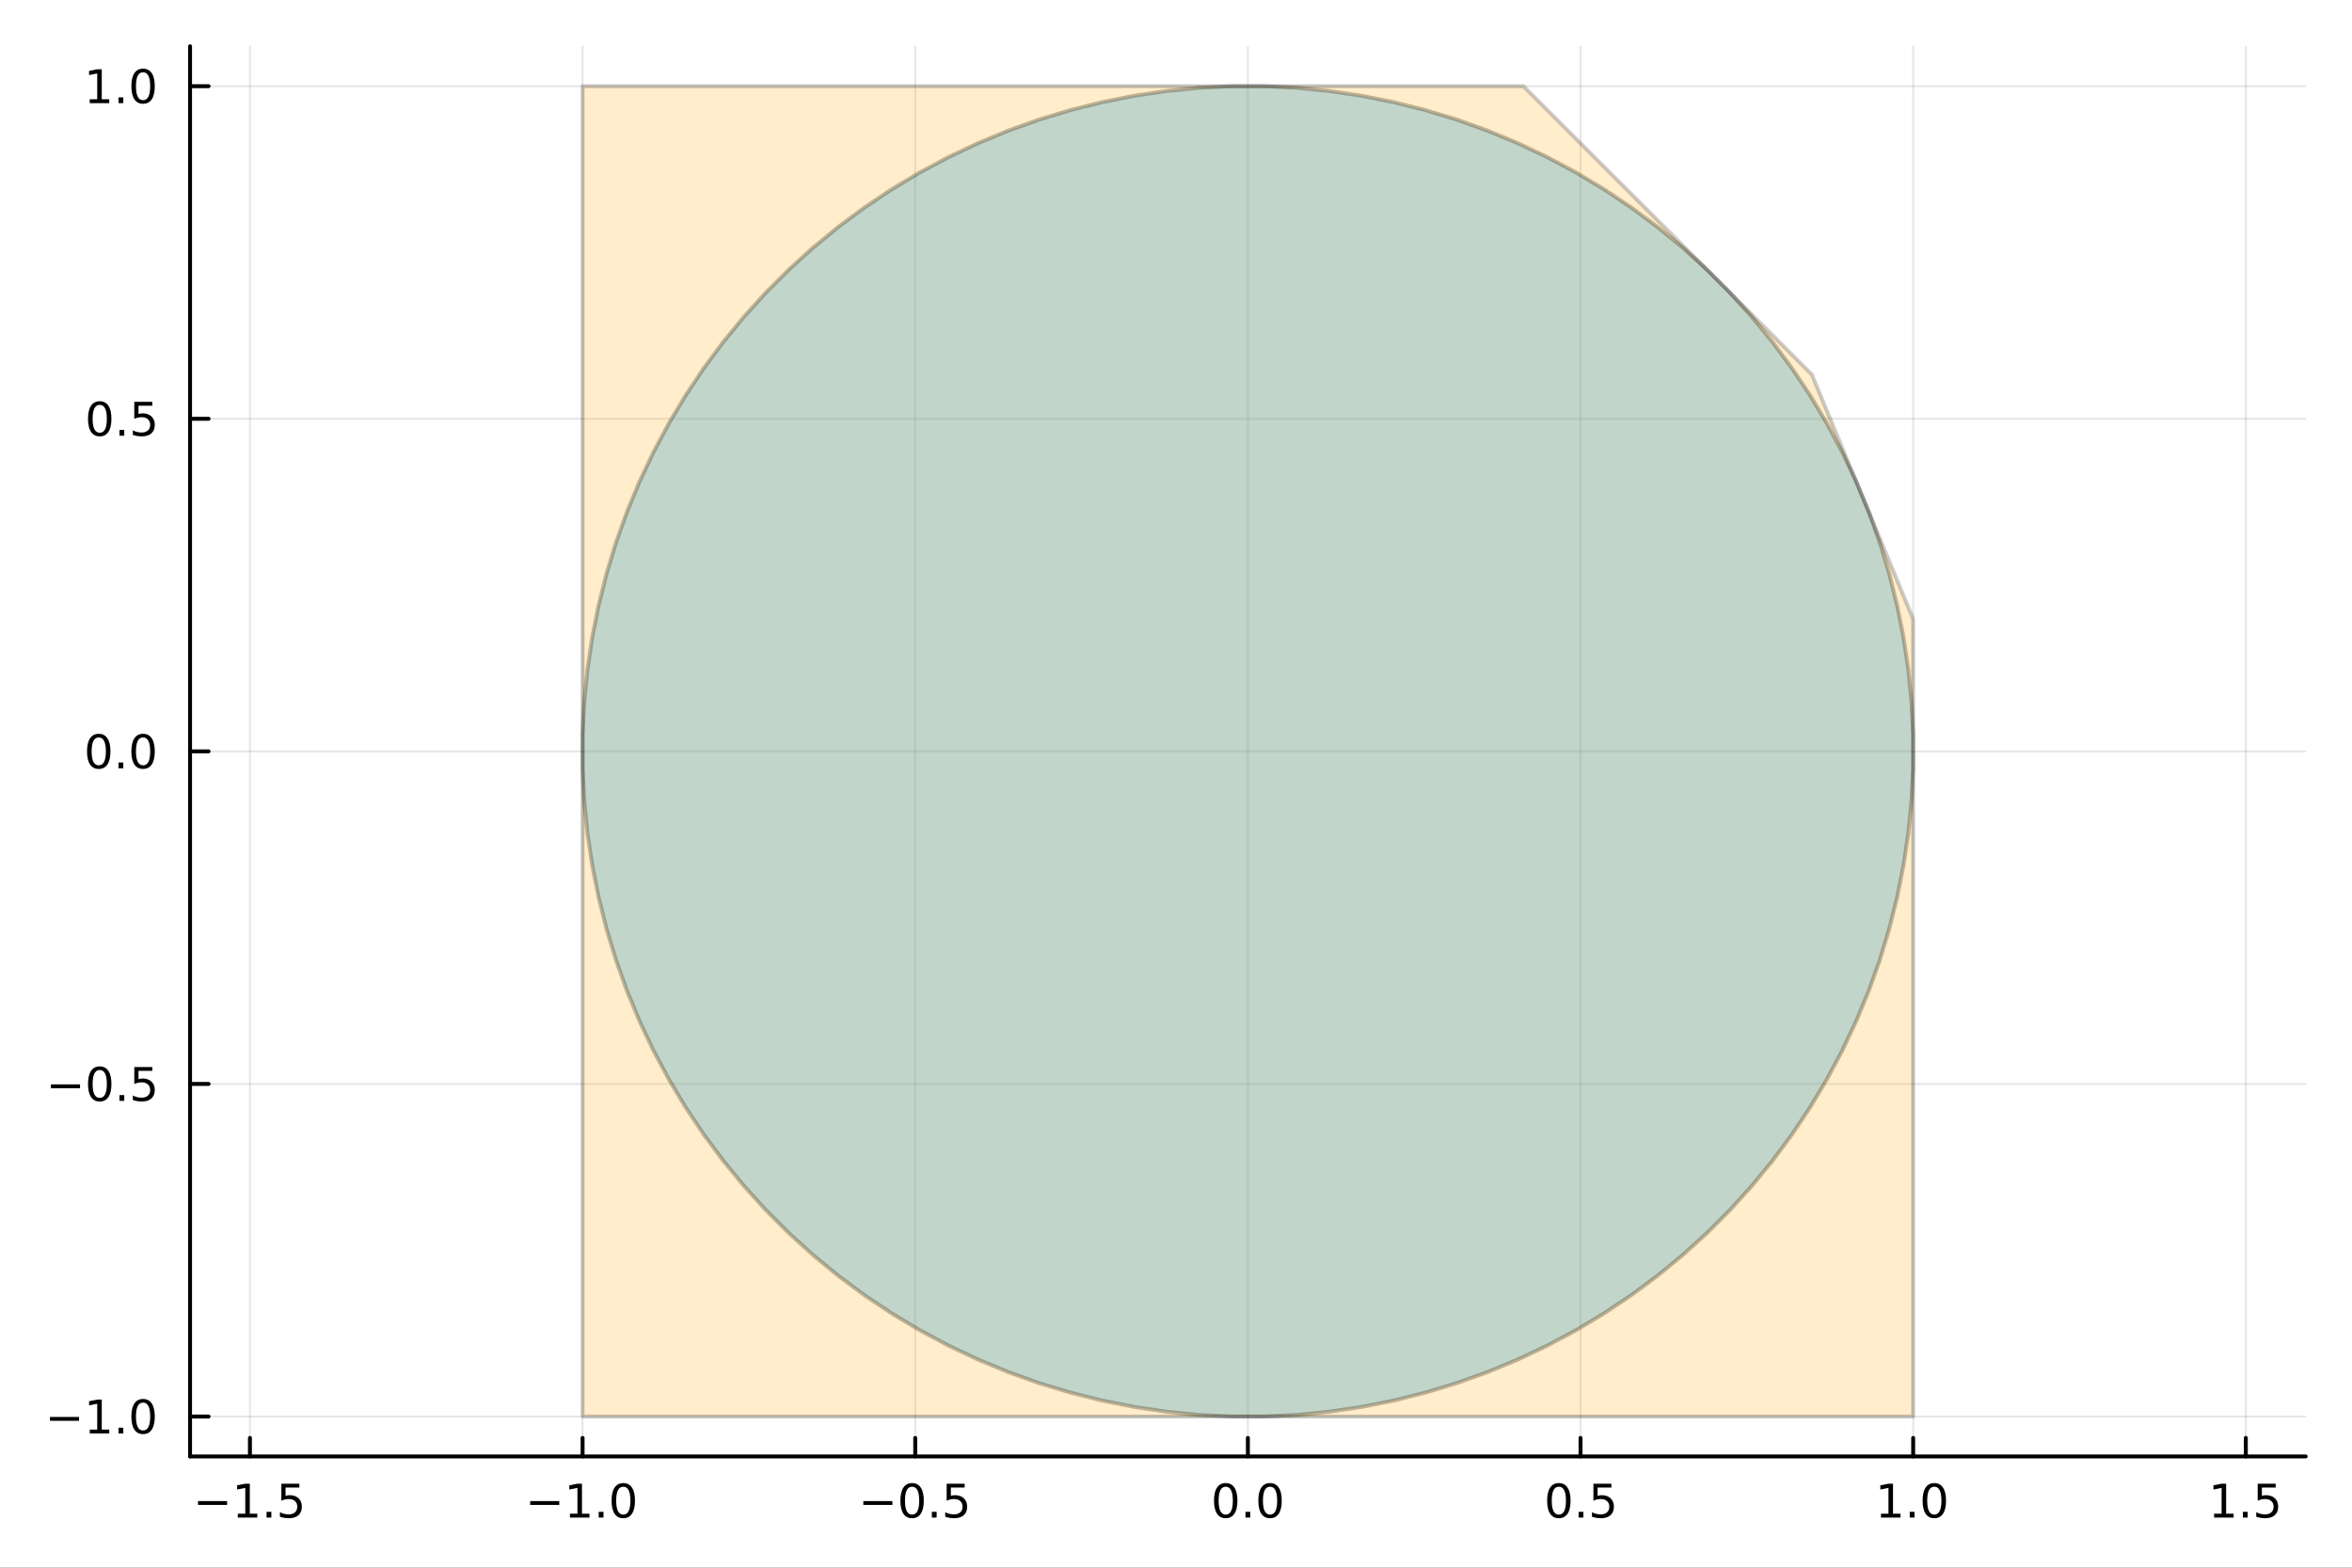 <?xml version="1.0" encoding="utf-8"?>
<svg xmlns="http://www.w3.org/2000/svg" xmlns:xlink="http://www.w3.org/1999/xlink" width="600" height="400" viewBox="0 0 2400 1600">
<rect x="0" y="0" width="2400" height="1600" fill="#333333" stroke="none"/>
<defs>
  <clipPath id="clip950">
    <rect x="0" y="0" width="2400" height="1600"/>
  </clipPath>
</defs>
<path clip-path="url(#clip950)" d="M0 1600 L2400 1600 L2400 0 L0 0  Z" fill="#ffffff" fill-rule="evenodd" fill-opacity="1"/>
<defs>
  <clipPath id="clip951">
    <rect x="480" y="0" width="1681" height="1600"/>
  </clipPath>
</defs>
<path clip-path="url(#clip950)" d="M193.936 1486.45 L2352.76 1486.45 L2352.76 47.244 L193.936 47.244  Z" fill="#ffffff" fill-rule="evenodd" fill-opacity="1"/>
<defs>
  <clipPath id="clip952">
    <rect x="193" y="47" width="2160" height="1440"/>
  </clipPath>
</defs>
<polyline clip-path="url(#clip952)" style="stroke:#000000; stroke-linecap:round; stroke-linejoin:round; stroke-width:2; stroke-opacity:0.1; fill:none" points="255.041,1486.45 255.041,47.244 "/>
<polyline clip-path="url(#clip952)" style="stroke:#000000; stroke-linecap:round; stroke-linejoin:round; stroke-width:2; stroke-opacity:0.1; fill:none" points="594.476,1486.45 594.476,47.244 "/>
<polyline clip-path="url(#clip952)" style="stroke:#000000; stroke-linecap:round; stroke-linejoin:round; stroke-width:2; stroke-opacity:0.1; fill:none" points="933.911,1486.45 933.911,47.244 "/>
<polyline clip-path="url(#clip952)" style="stroke:#000000; stroke-linecap:round; stroke-linejoin:round; stroke-width:2; stroke-opacity:0.1; fill:none" points="1273.35,1486.45 1273.35,47.244 "/>
<polyline clip-path="url(#clip952)" style="stroke:#000000; stroke-linecap:round; stroke-linejoin:round; stroke-width:2; stroke-opacity:0.1; fill:none" points="1612.78,1486.45 1612.78,47.244 "/>
<polyline clip-path="url(#clip952)" style="stroke:#000000; stroke-linecap:round; stroke-linejoin:round; stroke-width:2; stroke-opacity:0.1; fill:none" points="1952.22,1486.45 1952.22,47.244 "/>
<polyline clip-path="url(#clip952)" style="stroke:#000000; stroke-linecap:round; stroke-linejoin:round; stroke-width:2; stroke-opacity:0.1; fill:none" points="2291.65,1486.45 2291.65,47.244 "/>
<polyline clip-path="url(#clip952)" style="stroke:#000000; stroke-linecap:round; stroke-linejoin:round; stroke-width:2; stroke-opacity:0.1; fill:none" points="193.936,1445.72 2352.76,1445.72 "/>
<polyline clip-path="url(#clip952)" style="stroke:#000000; stroke-linecap:round; stroke-linejoin:round; stroke-width:2; stroke-opacity:0.1; fill:none" points="193.936,1106.28 2352.76,1106.28 "/>
<polyline clip-path="url(#clip952)" style="stroke:#000000; stroke-linecap:round; stroke-linejoin:round; stroke-width:2; stroke-opacity:0.1; fill:none" points="193.936,766.846 2352.76,766.846 "/>
<polyline clip-path="url(#clip952)" style="stroke:#000000; stroke-linecap:round; stroke-linejoin:round; stroke-width:2; stroke-opacity:0.1; fill:none" points="193.936,427.411 2352.76,427.411 "/>
<polyline clip-path="url(#clip952)" style="stroke:#000000; stroke-linecap:round; stroke-linejoin:round; stroke-width:2; stroke-opacity:0.1; fill:none" points="193.936,87.976 2352.76,87.976 "/>
<polyline clip-path="url(#clip950)" style="stroke:#000000; stroke-linecap:round; stroke-linejoin:round; stroke-width:4; stroke-opacity:1; fill:none" points="193.936,1486.45 2352.76,1486.45 "/>
<polyline clip-path="url(#clip950)" style="stroke:#000000; stroke-linecap:round; stroke-linejoin:round; stroke-width:4; stroke-opacity:1; fill:none" points="255.041,1486.45 255.041,1467.55 "/>
<polyline clip-path="url(#clip950)" style="stroke:#000000; stroke-linecap:round; stroke-linejoin:round; stroke-width:4; stroke-opacity:1; fill:none" points="594.476,1486.45 594.476,1467.55 "/>
<polyline clip-path="url(#clip950)" style="stroke:#000000; stroke-linecap:round; stroke-linejoin:round; stroke-width:4; stroke-opacity:1; fill:none" points="933.911,1486.45 933.911,1467.55 "/>
<polyline clip-path="url(#clip950)" style="stroke:#000000; stroke-linecap:round; stroke-linejoin:round; stroke-width:4; stroke-opacity:1; fill:none" points="1273.35,1486.45 1273.35,1467.55 "/>
<polyline clip-path="url(#clip950)" style="stroke:#000000; stroke-linecap:round; stroke-linejoin:round; stroke-width:4; stroke-opacity:1; fill:none" points="1612.78,1486.45 1612.78,1467.55 "/>
<polyline clip-path="url(#clip950)" style="stroke:#000000; stroke-linecap:round; stroke-linejoin:round; stroke-width:4; stroke-opacity:1; fill:none" points="1952.22,1486.45 1952.22,1467.55 "/>
<polyline clip-path="url(#clip950)" style="stroke:#000000; stroke-linecap:round; stroke-linejoin:round; stroke-width:4; stroke-opacity:1; fill:none" points="2291.65,1486.45 2291.65,1467.55 "/>
<path clip-path="url(#clip950)" d="M202.067 1532.02 L231.743 1532.02 L231.743 1535.95 L202.067 1535.95 L202.067 1532.02 Z" fill="#000000" fill-rule="nonzero" fill-opacity="1" /><path clip-path="url(#clip950)" d="M242.646 1544.91 L250.284 1544.91 L250.284 1518.55 L241.974 1520.21 L241.974 1515.95 L250.238 1514.29 L254.914 1514.29 L254.914 1544.91 L262.553 1544.91 L262.553 1548.85 L242.646 1548.85 L242.646 1544.91 Z" fill="#000000" fill-rule="nonzero" fill-opacity="1" /><path clip-path="url(#clip950)" d="M271.997 1542.97 L276.882 1542.97 L276.882 1548.85 L271.997 1548.85 L271.997 1542.97 Z" fill="#000000" fill-rule="nonzero" fill-opacity="1" /><path clip-path="url(#clip950)" d="M287.113 1514.29 L305.469 1514.29 L305.469 1518.22 L291.395 1518.22 L291.395 1526.7 Q292.414 1526.35 293.432 1526.19 Q294.451 1526 295.469 1526 Q301.256 1526 304.636 1529.17 Q308.016 1532.34 308.016 1537.76 Q308.016 1543.34 304.543 1546.44 Q301.071 1549.52 294.752 1549.52 Q292.576 1549.52 290.307 1549.15 Q288.062 1548.78 285.655 1548.04 L285.655 1543.34 Q287.738 1544.47 289.96 1545.03 Q292.182 1545.58 294.659 1545.58 Q298.664 1545.58 301.002 1543.48 Q303.34 1541.37 303.34 1537.76 Q303.34 1534.15 301.002 1532.04 Q298.664 1529.94 294.659 1529.94 Q292.784 1529.94 290.909 1530.35 Q289.057 1530.77 287.113 1531.65 L287.113 1514.29 Z" fill="#000000" fill-rule="nonzero" fill-opacity="1" /><path clip-path="url(#clip950)" d="M541.004 1532.02 L570.68 1532.02 L570.68 1535.95 L541.004 1535.95 L541.004 1532.02 Z" fill="#000000" fill-rule="nonzero" fill-opacity="1" /><path clip-path="url(#clip950)" d="M581.583 1544.91 L589.222 1544.91 L589.222 1518.55 L580.912 1520.21 L580.912 1515.95 L589.175 1514.29 L593.851 1514.29 L593.851 1544.91 L601.49 1544.91 L601.49 1548.85 L581.583 1548.85 L581.583 1544.91 Z" fill="#000000" fill-rule="nonzero" fill-opacity="1" /><path clip-path="url(#clip950)" d="M610.934 1542.97 L615.819 1542.97 L615.819 1548.85 L610.934 1548.85 L610.934 1542.97 Z" fill="#000000" fill-rule="nonzero" fill-opacity="1" /><path clip-path="url(#clip950)" d="M636.004 1517.37 Q632.393 1517.37 630.564 1520.93 Q628.758 1524.47 628.758 1531.6 Q628.758 1538.71 630.564 1542.27 Q632.393 1545.82 636.004 1545.82 Q639.638 1545.82 641.444 1542.27 Q643.272 1538.71 643.272 1531.6 Q643.272 1524.47 641.444 1520.93 Q639.638 1517.37 636.004 1517.37 M636.004 1513.66 Q641.814 1513.66 644.869 1518.27 Q647.948 1522.85 647.948 1531.6 Q647.948 1540.33 644.869 1544.94 Q641.814 1549.52 636.004 1549.52 Q630.194 1549.52 627.115 1544.94 Q624.059 1540.33 624.059 1531.6 Q624.059 1522.85 627.115 1518.27 Q630.194 1513.66 636.004 1513.66 Z" fill="#000000" fill-rule="nonzero" fill-opacity="1" /><path clip-path="url(#clip950)" d="M880.937 1532.02 L910.613 1532.02 L910.613 1535.95 L880.937 1535.95 L880.937 1532.02 Z" fill="#000000" fill-rule="nonzero" fill-opacity="1" /><path clip-path="url(#clip950)" d="M930.705 1517.37 Q927.094 1517.37 925.265 1520.93 Q923.46 1524.47 923.46 1531.6 Q923.46 1538.71 925.265 1542.27 Q927.094 1545.82 930.705 1545.82 Q934.339 1545.82 936.145 1542.27 Q937.974 1538.71 937.974 1531.6 Q937.974 1524.47 936.145 1520.93 Q934.339 1517.37 930.705 1517.37 M930.705 1513.66 Q936.515 1513.66 939.571 1518.27 Q942.649 1522.85 942.649 1531.6 Q942.649 1540.33 939.571 1544.94 Q936.515 1549.52 930.705 1549.52 Q924.895 1549.52 921.816 1544.94 Q918.761 1540.33 918.761 1531.6 Q918.761 1522.85 921.816 1518.27 Q924.895 1513.66 930.705 1513.66 Z" fill="#000000" fill-rule="nonzero" fill-opacity="1" /><path clip-path="url(#clip950)" d="M950.867 1542.97 L955.751 1542.97 L955.751 1548.85 L950.867 1548.85 L950.867 1542.97 Z" fill="#000000" fill-rule="nonzero" fill-opacity="1" /><path clip-path="url(#clip950)" d="M965.983 1514.29 L984.339 1514.29 L984.339 1518.22 L970.265 1518.22 L970.265 1526.7 Q971.284 1526.35 972.302 1526.19 Q973.321 1526 974.339 1526 Q980.126 1526 983.506 1529.17 Q986.885 1532.34 986.885 1537.76 Q986.885 1543.34 983.413 1546.44 Q979.941 1549.52 973.622 1549.52 Q971.446 1549.52 969.177 1549.15 Q966.932 1548.78 964.524 1548.04 L964.524 1543.34 Q966.608 1544.47 968.83 1545.03 Q971.052 1545.58 973.529 1545.58 Q977.534 1545.58 979.871 1543.48 Q982.209 1541.37 982.209 1537.76 Q982.209 1534.15 979.871 1532.04 Q977.534 1529.94 973.529 1529.94 Q971.654 1529.94 969.779 1530.35 Q967.927 1530.77 965.983 1531.65 L965.983 1514.29 Z" fill="#000000" fill-rule="nonzero" fill-opacity="1" /><path clip-path="url(#clip950)" d="M1250.73 1517.37 Q1247.12 1517.37 1245.29 1520.93 Q1243.49 1524.47 1243.49 1531.6 Q1243.49 1538.71 1245.29 1542.27 Q1247.12 1545.82 1250.73 1545.82 Q1254.36 1545.82 1256.17 1542.27 Q1258 1538.71 1258 1531.6 Q1258 1524.47 1256.17 1520.93 Q1254.36 1517.37 1250.73 1517.37 M1250.73 1513.66 Q1256.54 1513.66 1259.6 1518.27 Q1262.67 1522.85 1262.67 1531.6 Q1262.67 1540.33 1259.6 1544.94 Q1256.54 1549.52 1250.73 1549.52 Q1244.92 1549.52 1241.84 1544.94 Q1238.79 1540.33 1238.79 1531.6 Q1238.79 1522.85 1241.84 1518.27 Q1244.92 1513.66 1250.73 1513.66 Z" fill="#000000" fill-rule="nonzero" fill-opacity="1" /><path clip-path="url(#clip950)" d="M1270.89 1542.97 L1275.78 1542.97 L1275.78 1548.85 L1270.89 1548.85 L1270.89 1542.97 Z" fill="#000000" fill-rule="nonzero" fill-opacity="1" /><path clip-path="url(#clip950)" d="M1295.96 1517.37 Q1292.35 1517.37 1290.52 1520.93 Q1288.72 1524.47 1288.72 1531.6 Q1288.72 1538.71 1290.52 1542.27 Q1292.35 1545.82 1295.96 1545.82 Q1299.6 1545.82 1301.4 1542.27 Q1303.23 1538.71 1303.23 1531.6 Q1303.23 1524.47 1301.4 1520.93 Q1299.6 1517.37 1295.96 1517.37 M1295.96 1513.66 Q1301.77 1513.66 1304.83 1518.27 Q1307.91 1522.85 1307.91 1531.6 Q1307.91 1540.33 1304.83 1544.94 Q1301.77 1549.52 1295.96 1549.52 Q1290.15 1549.52 1287.07 1544.94 Q1284.02 1540.33 1284.02 1531.6 Q1284.02 1522.85 1287.07 1518.27 Q1290.15 1513.66 1295.96 1513.66 Z" fill="#000000" fill-rule="nonzero" fill-opacity="1" /><path clip-path="url(#clip950)" d="M1590.66 1517.37 Q1587.05 1517.37 1585.22 1520.93 Q1583.42 1524.47 1583.42 1531.6 Q1583.42 1538.71 1585.22 1542.27 Q1587.05 1545.82 1590.66 1545.82 Q1594.3 1545.82 1596.1 1542.27 Q1597.93 1538.71 1597.93 1531.6 Q1597.93 1524.47 1596.1 1520.93 Q1594.3 1517.37 1590.66 1517.37 M1590.66 1513.66 Q1596.47 1513.66 1599.53 1518.27 Q1602.61 1522.85 1602.61 1531.6 Q1602.61 1540.33 1599.53 1544.94 Q1596.47 1549.52 1590.66 1549.52 Q1584.85 1549.52 1581.77 1544.94 Q1578.72 1540.33 1578.72 1531.6 Q1578.72 1522.85 1581.77 1518.27 Q1584.85 1513.66 1590.66 1513.66 Z" fill="#000000" fill-rule="nonzero" fill-opacity="1" /><path clip-path="url(#clip950)" d="M1610.82 1542.97 L1615.71 1542.97 L1615.71 1548.85 L1610.82 1548.85 L1610.82 1542.97 Z" fill="#000000" fill-rule="nonzero" fill-opacity="1" /><path clip-path="url(#clip950)" d="M1625.94 1514.29 L1644.3 1514.29 L1644.3 1518.22 L1630.22 1518.22 L1630.22 1526.7 Q1631.24 1526.35 1632.26 1526.19 Q1633.28 1526 1634.3 1526 Q1640.08 1526 1643.46 1529.17 Q1646.84 1532.34 1646.84 1537.76 Q1646.84 1543.34 1643.37 1546.44 Q1639.9 1549.52 1633.58 1549.52 Q1631.4 1549.52 1629.13 1549.15 Q1626.89 1548.78 1624.48 1548.04 L1624.48 1543.34 Q1626.57 1544.47 1628.79 1545.03 Q1631.01 1545.58 1633.49 1545.58 Q1637.49 1545.58 1639.83 1543.48 Q1642.17 1541.37 1642.17 1537.76 Q1642.17 1534.15 1639.83 1532.04 Q1637.49 1529.94 1633.49 1529.94 Q1631.61 1529.94 1629.74 1530.35 Q1627.88 1530.77 1625.94 1531.65 L1625.94 1514.29 Z" fill="#000000" fill-rule="nonzero" fill-opacity="1" /><path clip-path="url(#clip950)" d="M1919.37 1544.91 L1927.01 1544.91 L1927.01 1518.55 L1918.7 1520.21 L1918.7 1515.95 L1926.96 1514.29 L1931.64 1514.29 L1931.64 1544.91 L1939.28 1544.91 L1939.28 1548.85 L1919.37 1548.85 L1919.37 1544.91 Z" fill="#000000" fill-rule="nonzero" fill-opacity="1" /><path clip-path="url(#clip950)" d="M1948.72 1542.97 L1953.6 1542.97 L1953.6 1548.85 L1948.72 1548.85 L1948.72 1542.97 Z" fill="#000000" fill-rule="nonzero" fill-opacity="1" /><path clip-path="url(#clip950)" d="M1973.79 1517.37 Q1970.18 1517.37 1968.35 1520.93 Q1966.54 1524.47 1966.54 1531.6 Q1966.54 1538.71 1968.35 1542.27 Q1970.18 1545.82 1973.79 1545.82 Q1977.42 1545.82 1979.23 1542.27 Q1981.06 1538.71 1981.06 1531.6 Q1981.06 1524.47 1979.23 1520.93 Q1977.42 1517.37 1973.79 1517.37 M1973.79 1513.66 Q1979.6 1513.66 1982.66 1518.27 Q1985.73 1522.85 1985.73 1531.6 Q1985.73 1540.33 1982.66 1544.94 Q1979.6 1549.52 1973.79 1549.52 Q1967.98 1549.52 1964.9 1544.94 Q1961.85 1540.33 1961.85 1531.6 Q1961.85 1522.85 1964.9 1518.27 Q1967.98 1513.66 1973.79 1513.66 Z" fill="#000000" fill-rule="nonzero" fill-opacity="1" /><path clip-path="url(#clip950)" d="M2259.3 1544.91 L2266.94 1544.91 L2266.94 1518.55 L2258.63 1520.21 L2258.63 1515.95 L2266.89 1514.29 L2271.57 1514.29 L2271.57 1544.91 L2279.21 1544.91 L2279.21 1548.85 L2259.3 1548.85 L2259.3 1544.91 Z" fill="#000000" fill-rule="nonzero" fill-opacity="1" /><path clip-path="url(#clip950)" d="M2288.65 1542.97 L2293.54 1542.97 L2293.54 1548.85 L2288.65 1548.85 L2288.65 1542.97 Z" fill="#000000" fill-rule="nonzero" fill-opacity="1" /><path clip-path="url(#clip950)" d="M2303.77 1514.29 L2322.12 1514.29 L2322.12 1518.22 L2308.05 1518.22 L2308.05 1526.7 Q2309.07 1526.35 2310.09 1526.19 Q2311.11 1526 2312.12 1526 Q2317.91 1526 2321.29 1529.17 Q2324.67 1532.34 2324.67 1537.76 Q2324.67 1543.34 2321.2 1546.44 Q2317.73 1549.52 2311.41 1549.52 Q2309.23 1549.52 2306.96 1549.15 Q2304.72 1548.78 2302.31 1548.04 L2302.31 1543.34 Q2304.39 1544.47 2306.62 1545.03 Q2308.84 1545.58 2311.31 1545.58 Q2315.32 1545.58 2317.66 1543.48 Q2320 1541.37 2320 1537.76 Q2320 1534.15 2317.66 1532.04 Q2315.32 1529.94 2311.31 1529.94 Q2309.44 1529.94 2307.56 1530.35 Q2305.71 1530.77 2303.77 1531.65 L2303.77 1514.29 Z" fill="#000000" fill-rule="nonzero" fill-opacity="1" /><polyline clip-path="url(#clip950)" style="stroke:#000000; stroke-linecap:round; stroke-linejoin:round; stroke-width:4; stroke-opacity:1; fill:none" points="193.936,1486.45 193.936,47.244 "/>
<polyline clip-path="url(#clip950)" style="stroke:#000000; stroke-linecap:round; stroke-linejoin:round; stroke-width:4; stroke-opacity:1; fill:none" points="193.936,1445.72 212.834,1445.72 "/>
<polyline clip-path="url(#clip950)" style="stroke:#000000; stroke-linecap:round; stroke-linejoin:round; stroke-width:4; stroke-opacity:1; fill:none" points="193.936,1106.28 212.834,1106.28 "/>
<polyline clip-path="url(#clip950)" style="stroke:#000000; stroke-linecap:round; stroke-linejoin:round; stroke-width:4; stroke-opacity:1; fill:none" points="193.936,766.846 212.834,766.846 "/>
<polyline clip-path="url(#clip950)" style="stroke:#000000; stroke-linecap:round; stroke-linejoin:round; stroke-width:4; stroke-opacity:1; fill:none" points="193.936,427.411 212.834,427.411 "/>
<polyline clip-path="url(#clip950)" style="stroke:#000000; stroke-linecap:round; stroke-linejoin:round; stroke-width:4; stroke-opacity:1; fill:none" points="193.936,87.976 212.834,87.976 "/>
<path clip-path="url(#clip950)" d="M50.992 1446.17 L80.668 1446.17 L80.668 1450.1 L50.992 1450.1 L50.992 1446.17 Z" fill="#000000" fill-rule="nonzero" fill-opacity="1" /><path clip-path="url(#clip950)" d="M91.571 1459.06 L99.21 1459.06 L99.21 1432.69 L90.899 1434.36 L90.899 1430.1 L99.163 1428.44 L103.839 1428.44 L103.839 1459.06 L111.478 1459.06 L111.478 1463 L91.571 1463 L91.571 1459.06 Z" fill="#000000" fill-rule="nonzero" fill-opacity="1" /><path clip-path="url(#clip950)" d="M120.922 1457.12 L125.807 1457.12 L125.807 1463 L120.922 1463 L120.922 1457.12 Z" fill="#000000" fill-rule="nonzero" fill-opacity="1" /><path clip-path="url(#clip950)" d="M145.992 1431.51 Q142.381 1431.51 140.552 1435.08 Q138.746 1438.62 138.746 1445.75 Q138.746 1452.86 140.552 1456.42 Q142.381 1459.96 145.992 1459.96 Q149.626 1459.96 151.431 1456.42 Q153.26 1452.86 153.26 1445.75 Q153.26 1438.62 151.431 1435.08 Q149.626 1431.51 145.992 1431.51 M145.992 1427.81 Q151.802 1427.81 154.857 1432.42 Q157.936 1437 157.936 1445.75 Q157.936 1454.48 154.857 1459.08 Q151.802 1463.67 145.992 1463.67 Q140.181 1463.67 137.103 1459.08 Q134.047 1454.48 134.047 1445.75 Q134.047 1437 137.103 1432.42 Q140.181 1427.81 145.992 1427.81 Z" fill="#000000" fill-rule="nonzero" fill-opacity="1" /><path clip-path="url(#clip950)" d="M51.987 1106.73 L81.663 1106.73 L81.663 1110.67 L51.987 1110.67 L51.987 1106.73 Z" fill="#000000" fill-rule="nonzero" fill-opacity="1" /><path clip-path="url(#clip950)" d="M101.756 1092.08 Q98.145 1092.08 96.316 1095.64 Q94.51 1099.19 94.51 1106.32 Q94.51 1113.42 96.316 1116.99 Q98.145 1120.53 101.756 1120.53 Q105.39 1120.53 107.196 1116.99 Q109.024 1113.42 109.024 1106.32 Q109.024 1099.19 107.196 1095.64 Q105.39 1092.08 101.756 1092.08 M101.756 1088.38 Q107.566 1088.38 110.621 1092.98 Q113.7 1097.57 113.7 1106.32 Q113.7 1115.04 110.621 1119.65 Q107.566 1124.23 101.756 1124.23 Q95.946 1124.23 92.867 1119.65 Q89.811 1115.04 89.811 1106.32 Q89.811 1097.57 92.867 1092.98 Q95.946 1088.38 101.756 1088.38 Z" fill="#000000" fill-rule="nonzero" fill-opacity="1" /><path clip-path="url(#clip950)" d="M121.918 1117.68 L126.802 1117.68 L126.802 1123.56 L121.918 1123.56 L121.918 1117.68 Z" fill="#000000" fill-rule="nonzero" fill-opacity="1" /><path clip-path="url(#clip950)" d="M137.033 1089 L155.39 1089 L155.39 1092.94 L141.316 1092.94 L141.316 1101.41 Q142.334 1101.06 143.353 1100.9 Q144.371 1100.71 145.39 1100.71 Q151.177 1100.71 154.556 1103.89 Q157.936 1107.06 157.936 1112.47 Q157.936 1118.05 154.464 1121.15 Q150.992 1124.23 144.672 1124.23 Q142.496 1124.23 140.228 1123.86 Q137.982 1123.49 135.575 1122.75 L135.575 1118.05 Q137.658 1119.19 139.881 1119.74 Q142.103 1120.3 144.58 1120.3 Q148.584 1120.3 150.922 1118.19 Q153.26 1116.08 153.26 1112.47 Q153.26 1108.86 150.922 1106.76 Q148.584 1104.65 144.58 1104.65 Q142.705 1104.65 140.83 1105.07 Q138.978 1105.48 137.033 1106.36 L137.033 1089 Z" fill="#000000" fill-rule="nonzero" fill-opacity="1" /><path clip-path="url(#clip950)" d="M100.76 752.645 Q97.149 752.645 95.321 756.209 Q93.515 759.751 93.515 766.881 Q93.515 773.987 95.321 777.552 Q97.149 781.094 100.76 781.094 Q104.395 781.094 106.2 777.552 Q108.029 773.987 108.029 766.881 Q108.029 759.751 106.2 756.209 Q104.395 752.645 100.76 752.645 M100.76 748.941 Q106.571 748.941 109.626 753.547 Q112.705 758.131 112.705 766.881 Q112.705 775.608 109.626 780.214 Q106.571 784.797 100.76 784.797 Q94.95 784.797 91.871 780.214 Q88.816 775.608 88.816 766.881 Q88.816 758.131 91.871 753.547 Q94.95 748.941 100.76 748.941 Z" fill="#000000" fill-rule="nonzero" fill-opacity="1" /><path clip-path="url(#clip950)" d="M120.922 778.246 L125.807 778.246 L125.807 784.126 L120.922 784.126 L120.922 778.246 Z" fill="#000000" fill-rule="nonzero" fill-opacity="1" /><path clip-path="url(#clip950)" d="M145.992 752.645 Q142.381 752.645 140.552 756.209 Q138.746 759.751 138.746 766.881 Q138.746 773.987 140.552 777.552 Q142.381 781.094 145.992 781.094 Q149.626 781.094 151.431 777.552 Q153.26 773.987 153.26 766.881 Q153.26 759.751 151.431 756.209 Q149.626 752.645 145.992 752.645 M145.992 748.941 Q151.802 748.941 154.857 753.547 Q157.936 758.131 157.936 766.881 Q157.936 775.608 154.857 780.214 Q151.802 784.797 145.992 784.797 Q140.181 784.797 137.103 780.214 Q134.047 775.608 134.047 766.881 Q134.047 758.131 137.103 753.547 Q140.181 748.941 145.992 748.941 Z" fill="#000000" fill-rule="nonzero" fill-opacity="1" /><path clip-path="url(#clip950)" d="M101.756 413.21 Q98.145 413.21 96.316 416.775 Q94.51 420.316 94.51 427.446 Q94.51 434.552 96.316 438.117 Q98.145 441.659 101.756 441.659 Q105.39 441.659 107.196 438.117 Q109.024 434.552 109.024 427.446 Q109.024 420.316 107.196 416.775 Q105.39 413.21 101.756 413.21 M101.756 409.506 Q107.566 409.506 110.621 414.113 Q113.7 418.696 113.7 427.446 Q113.7 436.173 110.621 440.779 Q107.566 445.362 101.756 445.362 Q95.946 445.362 92.867 440.779 Q89.811 436.173 89.811 427.446 Q89.811 418.696 92.867 414.113 Q95.946 409.506 101.756 409.506 Z" fill="#000000" fill-rule="nonzero" fill-opacity="1" /><path clip-path="url(#clip950)" d="M121.918 438.812 L126.802 438.812 L126.802 444.691 L121.918 444.691 L121.918 438.812 Z" fill="#000000" fill-rule="nonzero" fill-opacity="1" /><path clip-path="url(#clip950)" d="M137.033 410.131 L155.39 410.131 L155.39 414.066 L141.316 414.066 L141.316 422.538 Q142.334 422.191 143.353 422.029 Q144.371 421.844 145.39 421.844 Q151.177 421.844 154.556 425.015 Q157.936 428.187 157.936 433.603 Q157.936 439.182 154.464 442.284 Q150.992 445.362 144.672 445.362 Q142.496 445.362 140.228 444.992 Q137.982 444.622 135.575 443.881 L135.575 439.182 Q137.658 440.316 139.881 440.872 Q142.103 441.427 144.58 441.427 Q148.584 441.427 150.922 439.321 Q153.26 437.214 153.26 433.603 Q153.26 429.992 150.922 427.886 Q148.584 425.779 144.58 425.779 Q142.705 425.779 140.83 426.196 Q138.978 426.613 137.033 427.492 L137.033 410.131 Z" fill="#000000" fill-rule="nonzero" fill-opacity="1" /><path clip-path="url(#clip950)" d="M91.571 101.321 L99.21 101.321 L99.21 74.956 L90.899 76.622 L90.899 72.363 L99.163 70.696 L103.839 70.696 L103.839 101.321 L111.478 101.321 L111.478 105.256 L91.571 105.256 L91.571 101.321 Z" fill="#000000" fill-rule="nonzero" fill-opacity="1" /><path clip-path="url(#clip950)" d="M120.922 99.377 L125.807 99.377 L125.807 105.256 L120.922 105.256 L120.922 99.377 Z" fill="#000000" fill-rule="nonzero" fill-opacity="1" /><path clip-path="url(#clip950)" d="M145.992 73.775 Q142.381 73.775 140.552 77.34 Q138.746 80.881 138.746 88.011 Q138.746 95.117 140.552 98.682 Q142.381 102.224 145.992 102.224 Q149.626 102.224 151.431 98.682 Q153.26 95.117 153.26 88.011 Q153.26 80.881 151.431 77.34 Q149.626 73.775 145.992 73.775 M145.992 70.071 Q151.802 70.071 154.857 74.678 Q157.936 79.261 157.936 88.011 Q157.936 96.738 154.857 101.344 Q151.802 105.928 145.992 105.928 Q140.181 105.928 137.103 101.344 Q134.047 96.738 134.047 88.011 Q134.047 79.261 137.103 74.678 Q140.181 70.071 145.992 70.071 Z" fill="#000000" fill-rule="nonzero" fill-opacity="1" /><path clip-path="url(#clip952)" d="M594.476 783.511 L596.112 816.802 L599.379 849.972 L604.269 882.942 L610.772 915.632 L618.87 947.964 L628.546 979.859 L639.775 1011.24 L652.53 1042.03 L666.78 1072.17 L682.492 1101.56 L699.628 1130.15 L718.145 1157.86 L738 1184.63 L759.145 1210.4 L781.528 1235.1 L805.097 1258.66 L829.793 1281.05 L855.558 1302.19 L882.329 1322.05 L910.043 1340.56 L938.631 1357.7 L968.026 1373.41 L998.157 1387.66 L1028.95 1400.42 L1060.33 1411.65 L1092.23 1421.32 L1124.56 1429.42 L1157.25 1435.92 L1190.22 1440.81 L1223.39 1444.08 L1256.68 1445.72 L1290.01 1445.72 L1323.3 1444.08 L1356.47 1440.81 L1389.44 1435.92 L1422.13 1429.42 L1454.46 1421.32 L1486.36 1411.65 L1517.74 1400.42 L1548.53 1387.66 L1578.67 1373.41 L1608.06 1357.7 L1636.65 1340.56 L1664.36 1322.05 L1691.13 1302.19 L1716.9 1281.05 L1741.6 1258.66 L1765.16 1235.1 L1787.55 1210.4 L1808.69 1184.63 L1828.55 1157.86 L1847.06 1130.15 L1864.2 1101.56 L1879.91 1072.17 L1894.16 1042.03 L1906.92 1011.24 L1918.15 979.859 L1927.82 947.964 L1935.92 915.632 L1942.42 882.942 L1947.31 849.972 L1950.58 816.802 L1952.22 783.511 L1952.22 750.181 L1950.58 716.89 L1947.31 683.72 L1942.42 650.75 L1935.92 618.06 L1927.82 585.728 L1918.15 553.833 L1906.92 522.451 L1894.16 491.657 L1879.91 461.527 L1864.2 432.132 L1847.06 403.543 L1828.55 375.829 L1808.69 349.058 L1787.55 323.293 L1765.16 298.597 L1741.6 275.028 L1716.9 252.645 L1691.13 231.5 L1664.36 211.645 L1636.65 193.128 L1608.06 175.992 L1578.67 160.28 L1548.53 146.03 L1517.74 133.275 L1486.36 122.046 L1454.46 112.37 L1422.13 104.272 L1389.44 97.769 L1356.47 92.879 L1323.3 89.612 L1290.01 87.976 L1256.68 87.976 L1223.39 89.612 L1190.22 92.879 L1157.25 97.769 L1124.56 104.272 L1092.23 112.37 L1060.33 122.046 L1028.95 133.275 L998.157 146.03 L968.026 160.28 L938.631 175.992 L910.043 193.128 L882.329 211.645 L855.558 231.5 L829.793 252.645 L805.097 275.028 L781.528 298.597 L759.145 323.293 L738 349.058 L718.145 375.829 L699.628 403.543 L682.492 432.132 L666.78 461.527 L652.53 491.657 L639.775 522.451 L628.546 553.833 L618.87 585.728 L610.772 618.06 L604.269 650.75 L599.379 683.72 L596.112 716.89 L594.476 750.181 L594.476 783.511 L594.476 783.511  Z" fill="#009af9" fill-rule="evenodd" fill-opacity="0.3"/>
<polyline clip-path="url(#clip952)" style="stroke:#000000; stroke-linecap:round; stroke-linejoin:round; stroke-width:4; stroke-opacity:0.3; fill:none" points="594.476,783.511 596.112,816.802 599.379,849.972 604.269,882.942 610.772,915.632 618.87,947.964 628.546,979.859 639.775,1011.24 652.53,1042.03 666.78,1072.17 682.492,1101.56 699.628,1130.15 718.145,1157.86 738,1184.63 759.145,1210.4 781.528,1235.1 805.097,1258.66 829.793,1281.05 855.558,1302.19 882.329,1322.05 910.043,1340.56 938.631,1357.7 968.026,1373.41 998.157,1387.66 1028.95,1400.42 1060.33,1411.65 1092.23,1421.32 1124.56,1429.42 1157.25,1435.92 1190.22,1440.81 1223.39,1444.08 1256.68,1445.72 1290.01,1445.72 1323.3,1444.08 1356.47,1440.81 1389.44,1435.92 1422.13,1429.42 1454.46,1421.32 1486.36,1411.65 1517.74,1400.42 1548.53,1387.66 1578.67,1373.41 1608.06,1357.7 1636.65,1340.56 1664.36,1322.05 1691.13,1302.19 1716.9,1281.05 1741.6,1258.66 1765.16,1235.1 1787.55,1210.4 1808.69,1184.63 1828.55,1157.86 1847.06,1130.15 1864.2,1101.56 1879.91,1072.17 1894.16,1042.03 1906.92,1011.24 1918.15,979.859 1927.82,947.964 1935.92,915.632 1942.42,882.942 1947.31,849.972 1950.58,816.802 1952.22,783.511 1952.22,750.181 1950.58,716.89 1947.31,683.72 1942.42,650.75 1935.92,618.06 1927.82,585.728 1918.15,553.833 1906.92,522.451 1894.16,491.657 1879.91,461.527 1864.2,432.132 1847.06,403.543 1828.55,375.829 1808.69,349.058 1787.55,323.293 1765.16,298.597 1741.6,275.028 1716.9,252.645 1691.13,231.5 1664.36,211.645 1636.65,193.128 1608.06,175.992 1578.67,160.28 1548.53,146.03 1517.74,133.275 1486.36,122.046 1454.46,112.37 1422.13,104.272 1389.44,97.769 1356.47,92.879 1323.3,89.612 1290.01,87.976 1256.68,87.976 1223.39,89.612 1190.22,92.879 1157.25,97.769 1124.56,104.272 1092.23,112.37 1060.33,122.046 1028.95,133.275 998.157,146.03 968.026,160.28 938.631,175.992 910.043,193.128 882.329,211.645 855.558,231.5 829.793,252.645 805.097,275.028 781.528,298.597 759.145,323.293 738,349.058 718.145,375.829 699.628,403.543 682.492,432.132 666.78,461.527 652.53,491.657 639.775,522.451 628.546,553.833 618.87,585.728 610.772,618.06 604.269,650.75 599.379,683.72 596.112,716.89 594.476,750.181 594.476,783.511 "/>
<path clip-path="url(#clip952)" d="M594.476 1445.72 L1952.22 1445.72 L1952.22 631.81 L1848.86 382.297 L1554.54 87.976 L594.476 87.976 L594.476 1445.72 L594.476 1445.72  Z" fill="#ffa500" fill-rule="evenodd" fill-opacity="0.2"/>
<polyline clip-path="url(#clip952)" style="stroke:#000000; stroke-linecap:round; stroke-linejoin:round; stroke-width:4; stroke-opacity:0.2; fill:none" points="594.476,1445.72 1952.22,1445.72 1952.22,631.81 1848.86,382.297 1554.54,87.976 594.476,87.976 594.476,1445.72 "/>
</svg>
